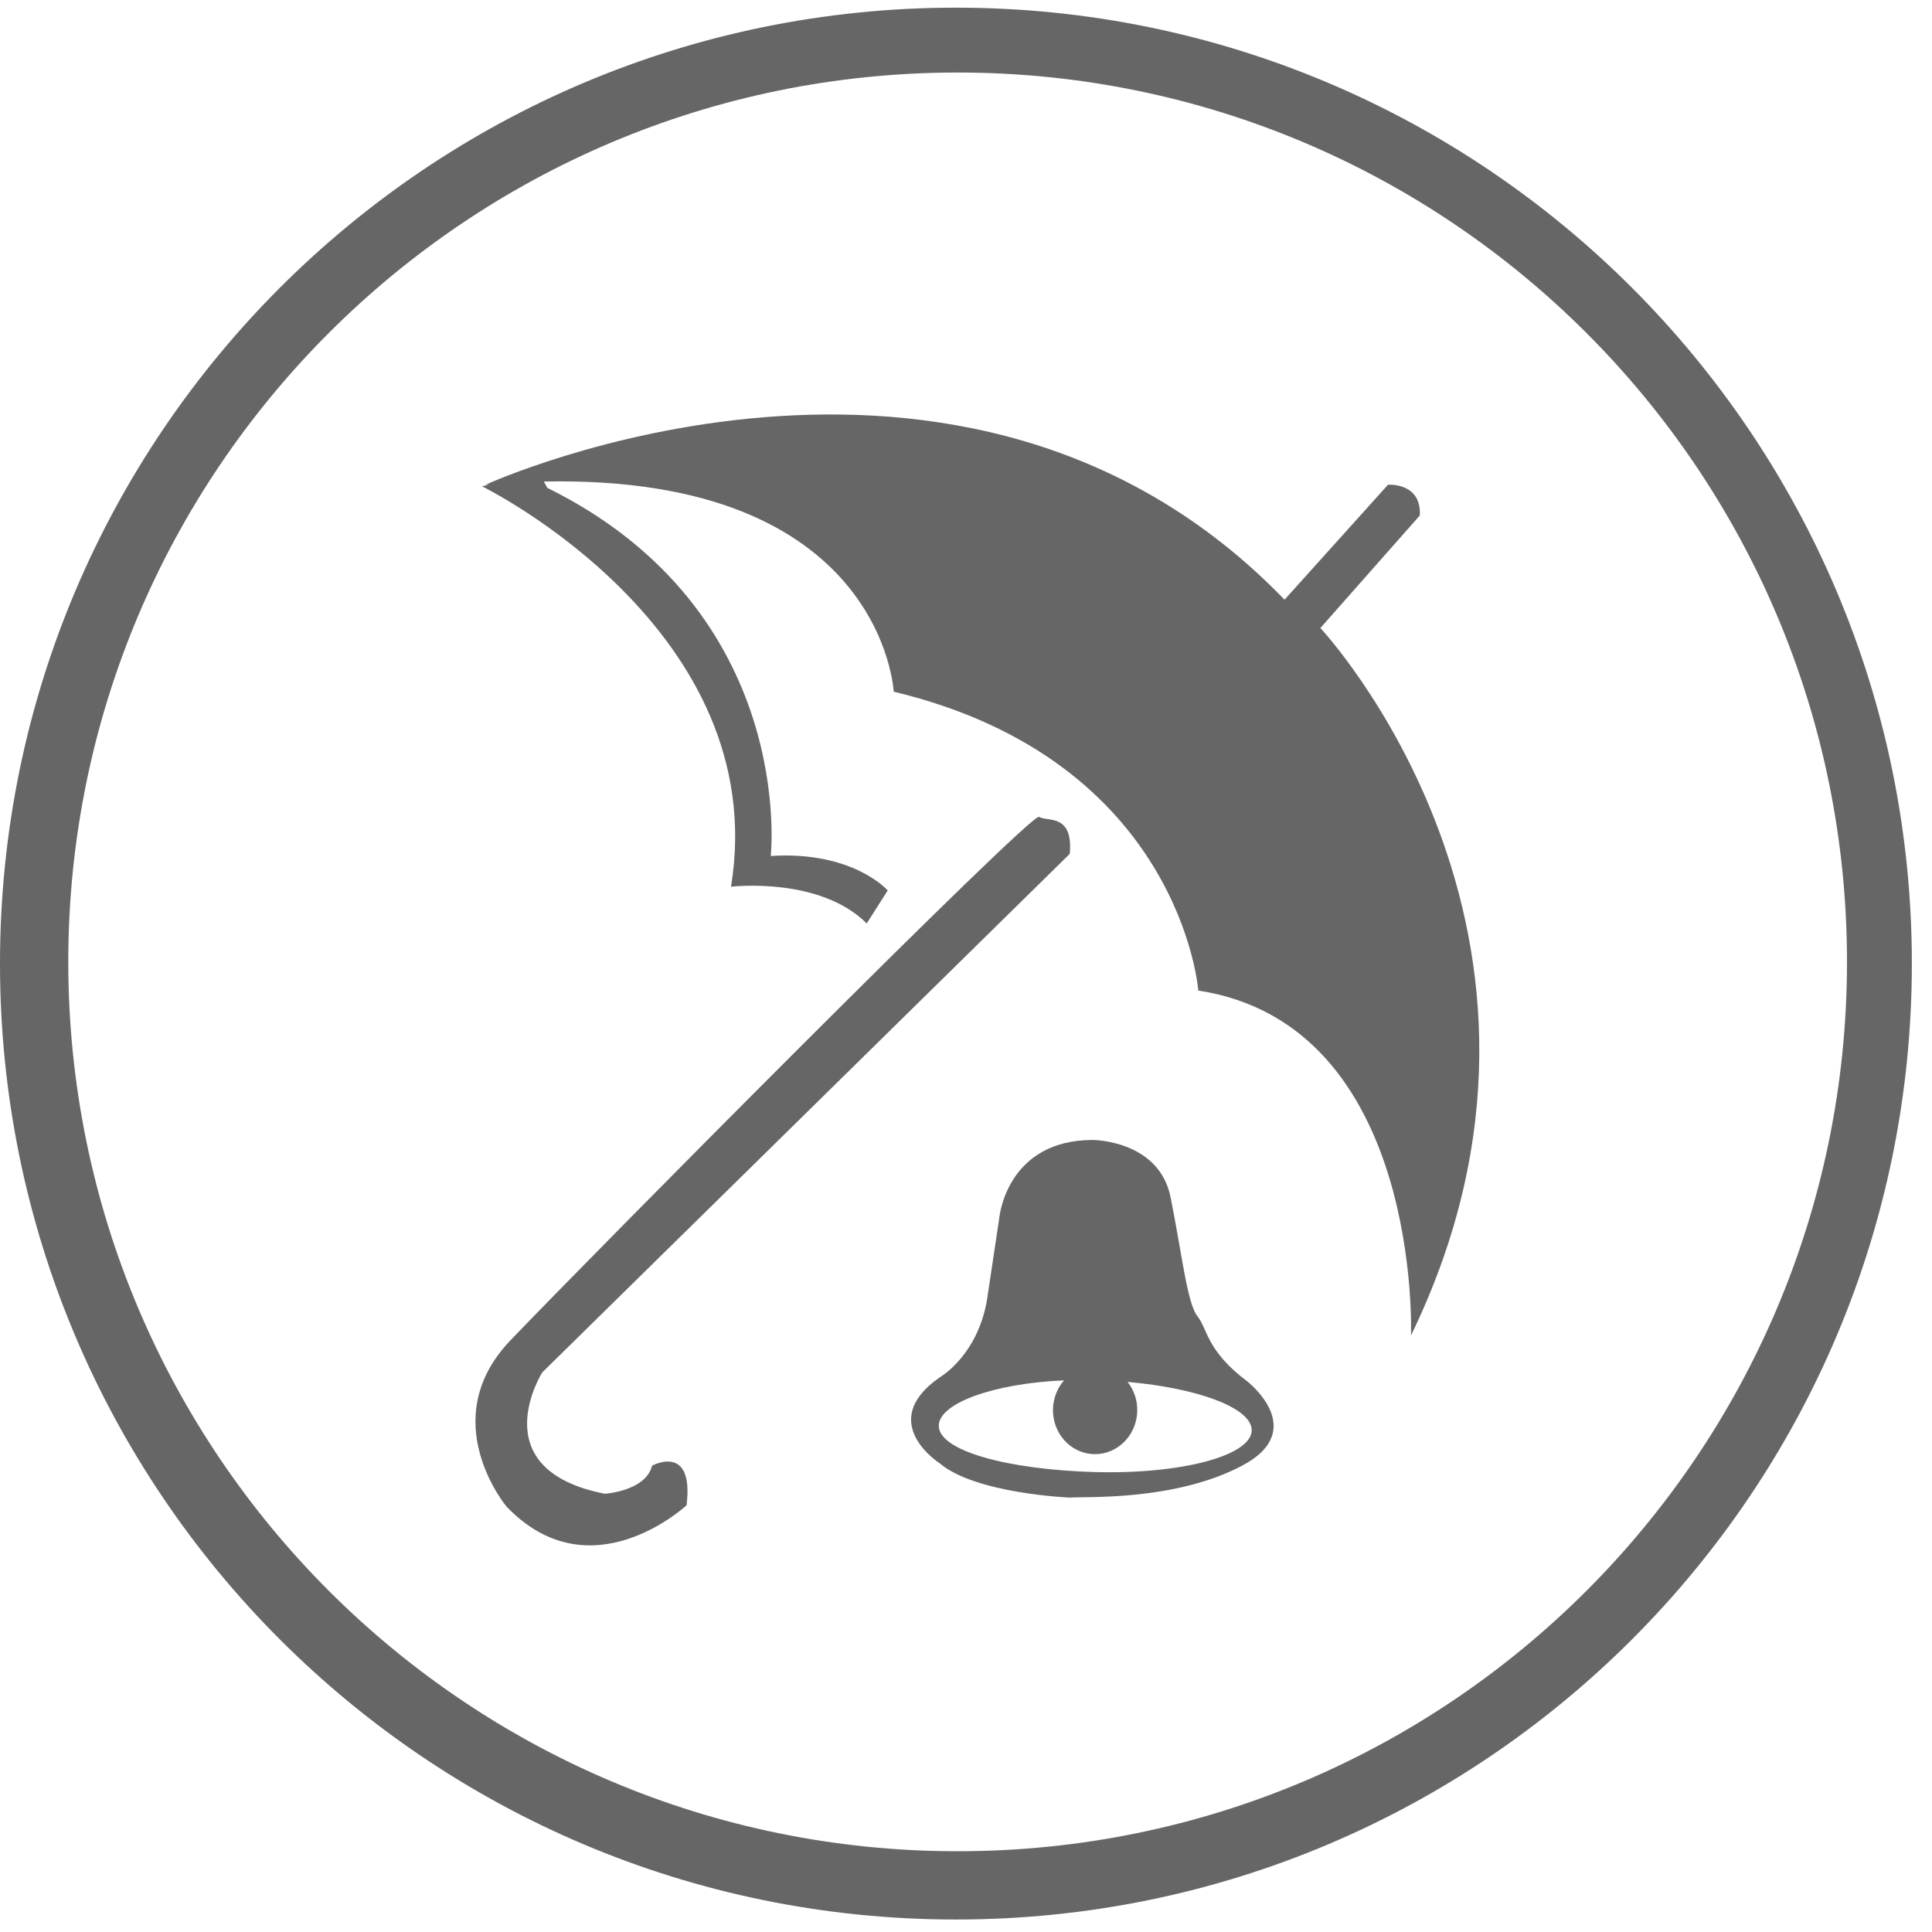 <svg xmlns="http://www.w3.org/2000/svg" width="1008.458" height="1008.457" viewBox="0 0 1008.458 1008.457"><g fill="#666"><path d="M498.973 4C223.398 4 0 227.397 0 502.972s223.398 498.973 498.973 498.973c275.574 0 498.973-223.398 498.973-498.973S774.546 4 498.973 4zm.89 962.305c-256.382 0-464.222-207.84-464.222-464.223S243.48 37.86 499.865 37.86 964.087 245.697 964.087 502.08s-207.84 464.223-464.223 464.223z"/><path d="M741.116 269.053c.915-17.378-16.613-16.033-16.613-16.033l-54.006 60.006C502.48 139.01 253.457 253.02 253.457 253.02c.678-.06 1.346-.11 2.02-.166l-3.83 1.008s151.84 74.355 129.925 208.978c0 0 46.18-5.48 70.834 19.176l10.957-17.22s-18.002-20.74-61.05-18c0 0 14.09-127.58-116.62-192.15l-1.83-3.292C461.07 247.67 466.478 361.03 466.478 361.03c150.015 36.004 159.016 156.017 159.016 156.017 117.01 18 111.01 180.018 111.01 180.018 102.012-210.02-47.29-369.247-47.29-369.247l51.903-58.765z"/><path d="M340.373 765.038c-3.334 13.334-24.667 14.667-24.667 14.667-64.666-12.668-32.667-63.333-32.667-63.333L558.37 445.705c2-21.333-12-16.667-16-19.333s-232.666 228-276 273.333c-39.738 41.572-2 86.667-2 86.667 44 46 94-.667 94-.667 4-32.668-18-20.667-18-20.667zM651.038 721.04c-21.332-16-20.666-27.333-26-34-5.332-6.666-8-32-14-62s-40.666-30-40.666-30c-44.668 0-48.667 40-48.667 40l-6 40c-4 32-25.333 44-25.333 44-33.334 23.334 0 44.667 0 44.667 18.666 16 68 18 68 18 8-.667 54.666 2 90-16.667 35.332-18.666 2.666-44 2.666-44zm-80.02 47.324c-45.084-1.303-81.38-11.1-80.997-24.35.335-11.54 28.39-21.89 65.415-23.508-3.46 3.937-5.64 9.136-5.807 14.892-.367 12.697 9.182 23.275 21.327 23.627 12.145.35 22.287-9.657 22.654-22.355.167-5.823-1.754-11.196-5.05-15.347 37.273 3.284 65.12 13.787 64.783 25.41-.382 13.25-37.24 22.934-82.325 21.63z"/></g></svg>